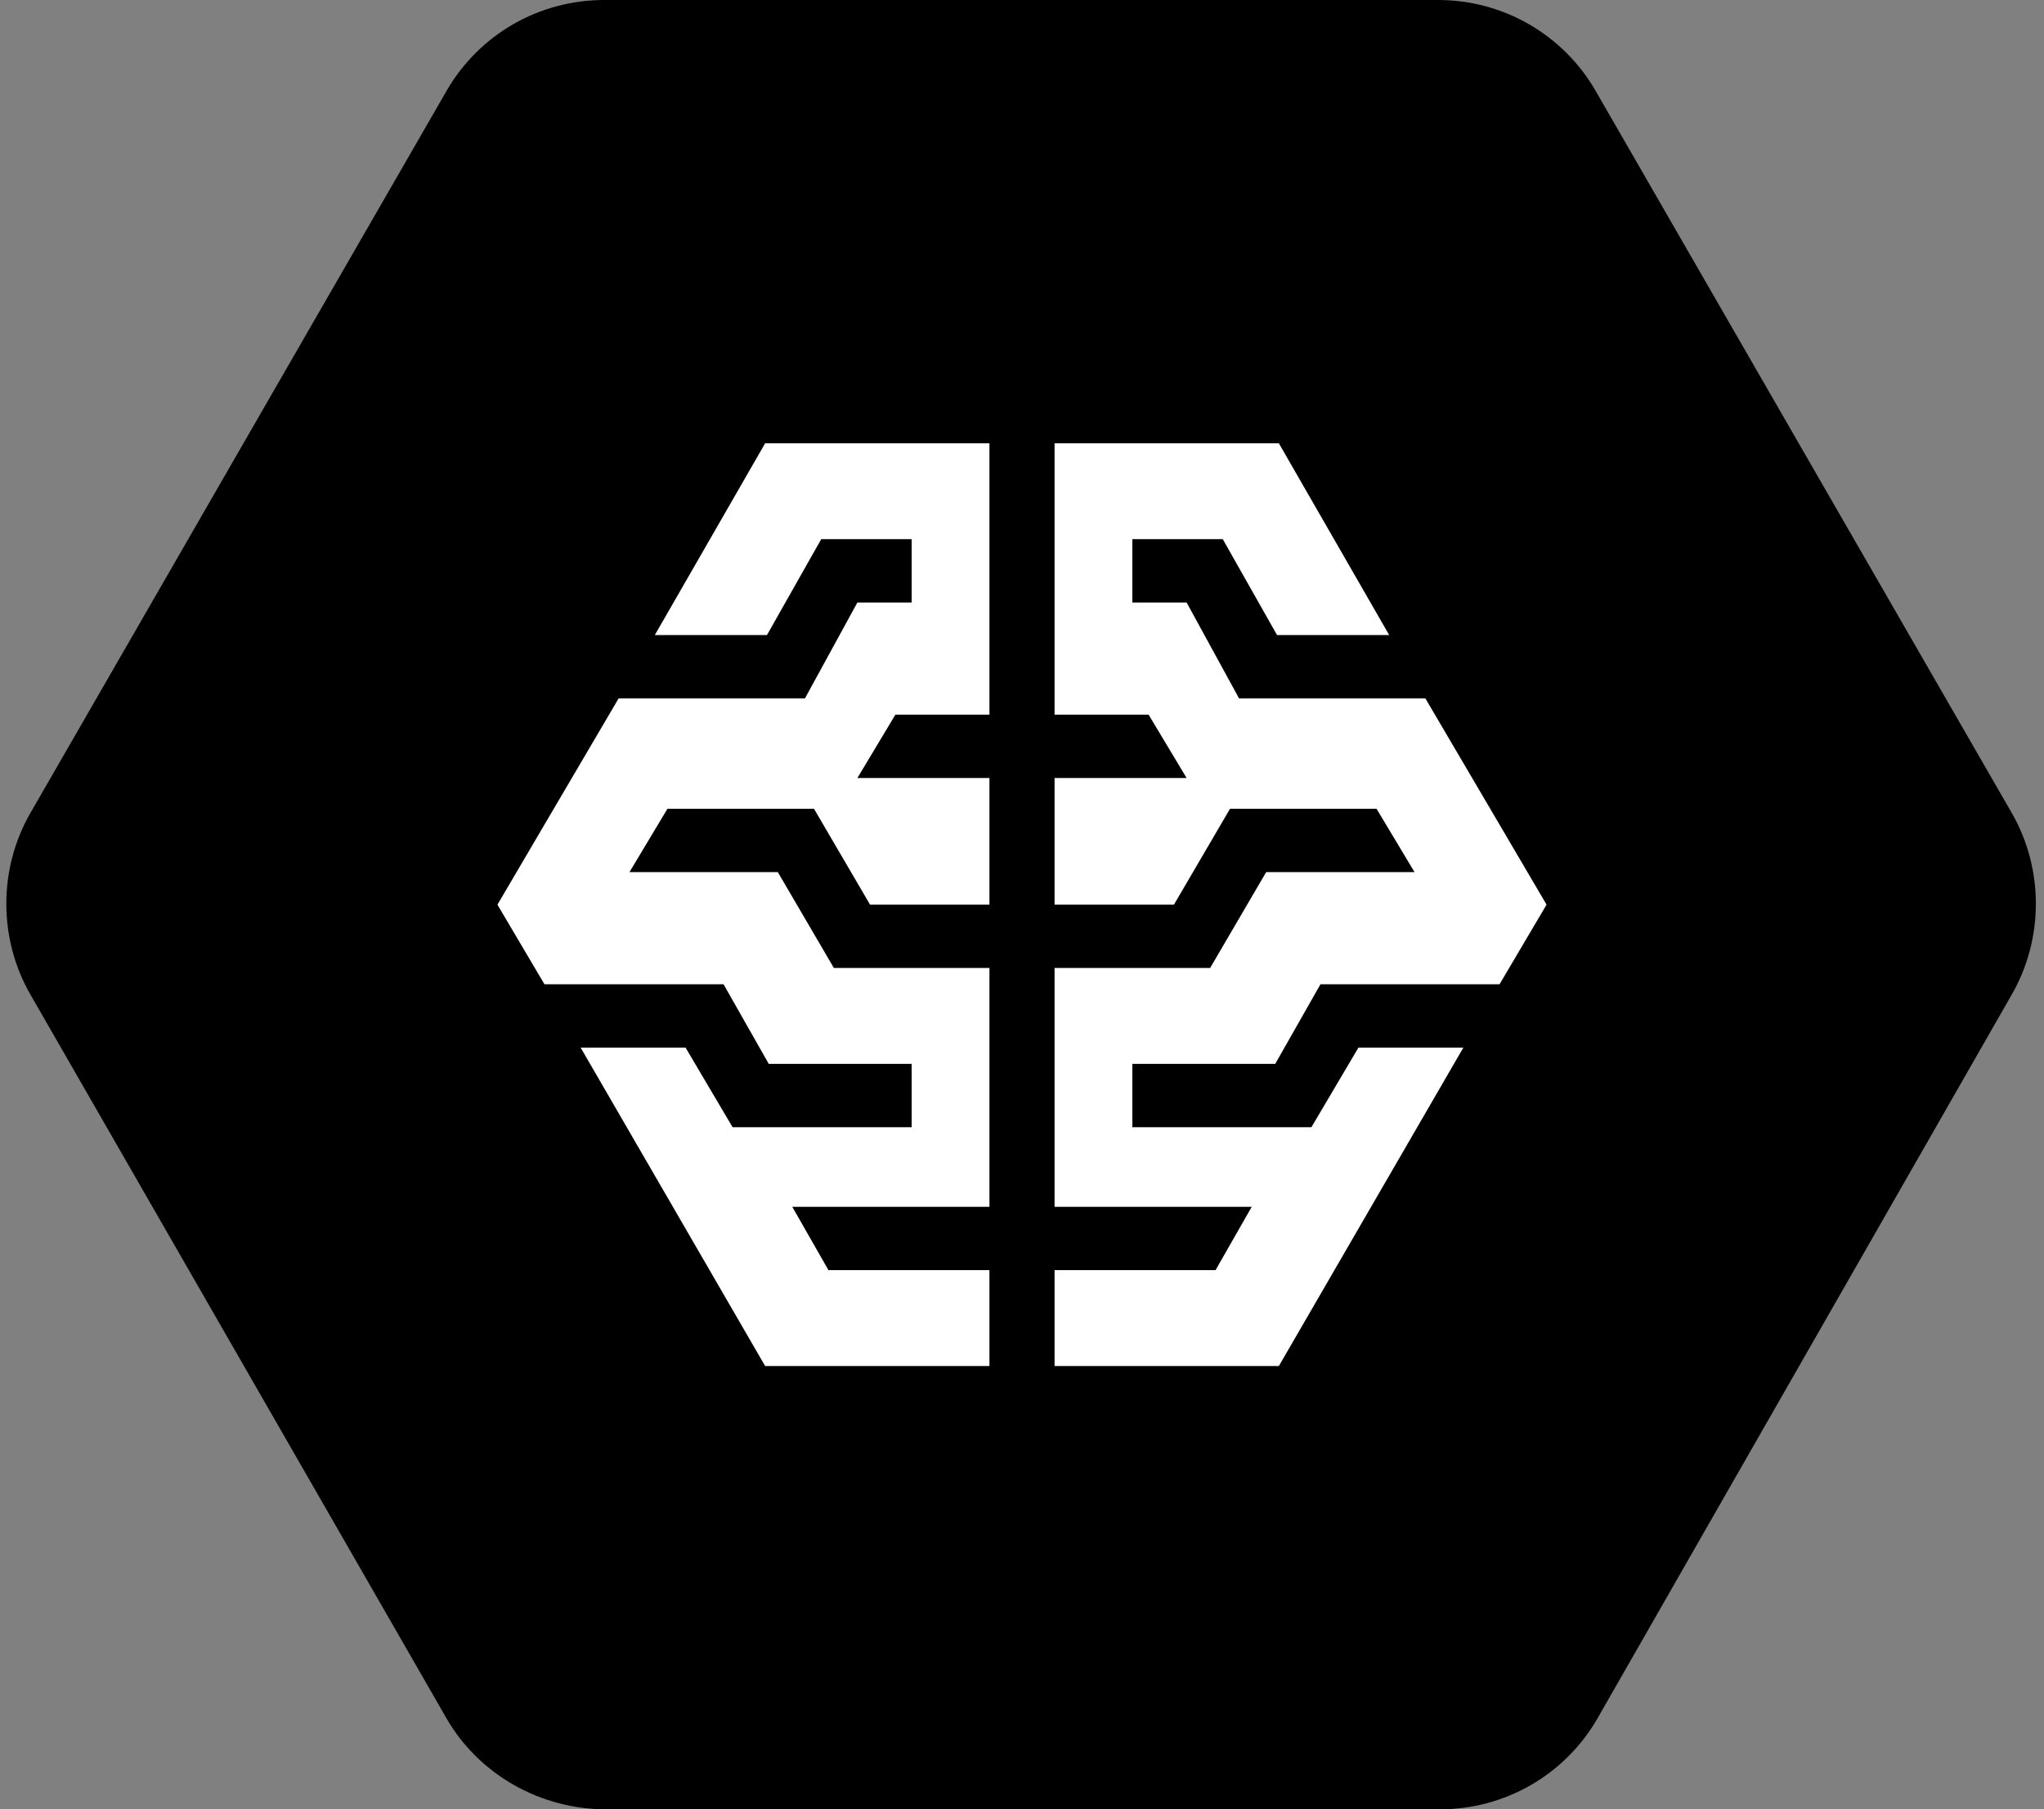 <?xml version="1.0" encoding="utf-8"?>
<!-- Generator: Adobe Illustrator 24.2.1, SVG Export Plug-In . SVG Version: 6.00 Build 0)  -->
<svg version="1.1" id="Layer_1" xmlns="http://www.w3.org/2000/svg" xmlns:xlink="http://www.w3.org/1999/xlink" x="0px" y="0px"
	 viewBox="0 0 113 100" style="enable-background:new 0 0 113 100;" xml:space="preserve">
<rect x="0" y="0" width="113" height="100" fill="#808080" stroke="none"/>
<style type="text/css">
	.st0{clip-path:url(#SVGID_2_);}
	.st1{opacity:7.000000e-02;enable-background:new    ;}
	.st2{fill:#FFFFFF;}
</style>
<path d="M24.7,95L1.7,55c-1.8-3.1-1.8-7,0-10.1L24.7,5c1.8-3.1,5.1-5,8.7-5h46.1c3.6,0,6.9,1.9,8.7,5l23,39.9c1.8,3.1,1.8,7,0,10.1
	L88.3,95c-1.8,3.1-5.1,5-8.7,5H33.5C29.9,100,26.5,98.1,24.7,95z"/>
<g>
	<defs>
		<path id="SVGID_1_" d="M24.7,95L1.7,55c-1.8-3.1-1.8-7,0-10.1L24.7,5c1.8-3.1,5.1-5,8.7-5h46.1c3.6,0,6.9,1.9,8.7,5l23,39.9
			c1.8,3.1,1.8,7,0,10.1L88.3,95c-1.8,3.1-5.1,5-8.7,5H33.5C29.9,100,26.5,98.1,24.7,95z"/>
	</defs>
	<clipPath id="SVGID_2_">
		<use xlink:href="#SVGID_1_"  style="overflow:visible;"/>
	</clipPath>
	<g class="st0">
		<polygon class="st1" points="112.1,65.7 70.8,24.3 60,29.8 54.6,24.4 35.9,35.3 39.6,39 29.5,53.7 34.1,58.3 42.1,75.5 
			67.3,100.8 86.3,100.9 		"/>
	</g>
</g>
<polygon class="st2" points="70.5,58.8 73,54.4 82.9,54.4 85.5,50 78.8,38.6 68.5,38.6 65.6,33.3 62.6,33.3 62.6,29.8 67.6,29.8 
	70.6,35.1 76.8,35.1 70.7,24.5 58.3,24.5 58.3,39.5 63.5,39.5 65.6,43 58.3,43 58.3,50 64.9,50 68,44.7 76.1,44.7 78.2,48.2 
	70,48.2 66.9,53.5 58.3,53.5 58.3,66.7 69.2,66.7 67.2,70.2 58.3,70.2 58.3,75.5 70.7,75.5 80.9,57.9 75.1,57.9 72.5,62.3 
	62.6,62.3 62.6,58.8 "/>
<polygon class="st2" points="42.5,58.8 40,54.4 30.1,54.4 27.5,50 34.2,38.6 44.5,38.6 47.4,33.3 50.4,33.3 50.4,29.8 45.4,29.8 
	42.4,35.1 36.2,35.1 42.3,24.5 54.7,24.5 54.7,39.5 49.5,39.5 47.4,43 54.7,43 54.7,50 48.1,50 45,44.7 36.9,44.7 34.8,48.2 
	43,48.2 46.1,53.5 54.7,53.5 54.7,66.7 43.8,66.7 45.8,70.2 54.7,70.2 54.7,75.5 42.3,75.5 32.1,57.9 37.9,57.9 40.5,62.3 
	50.4,62.3 50.4,58.8 "/>
</svg>
